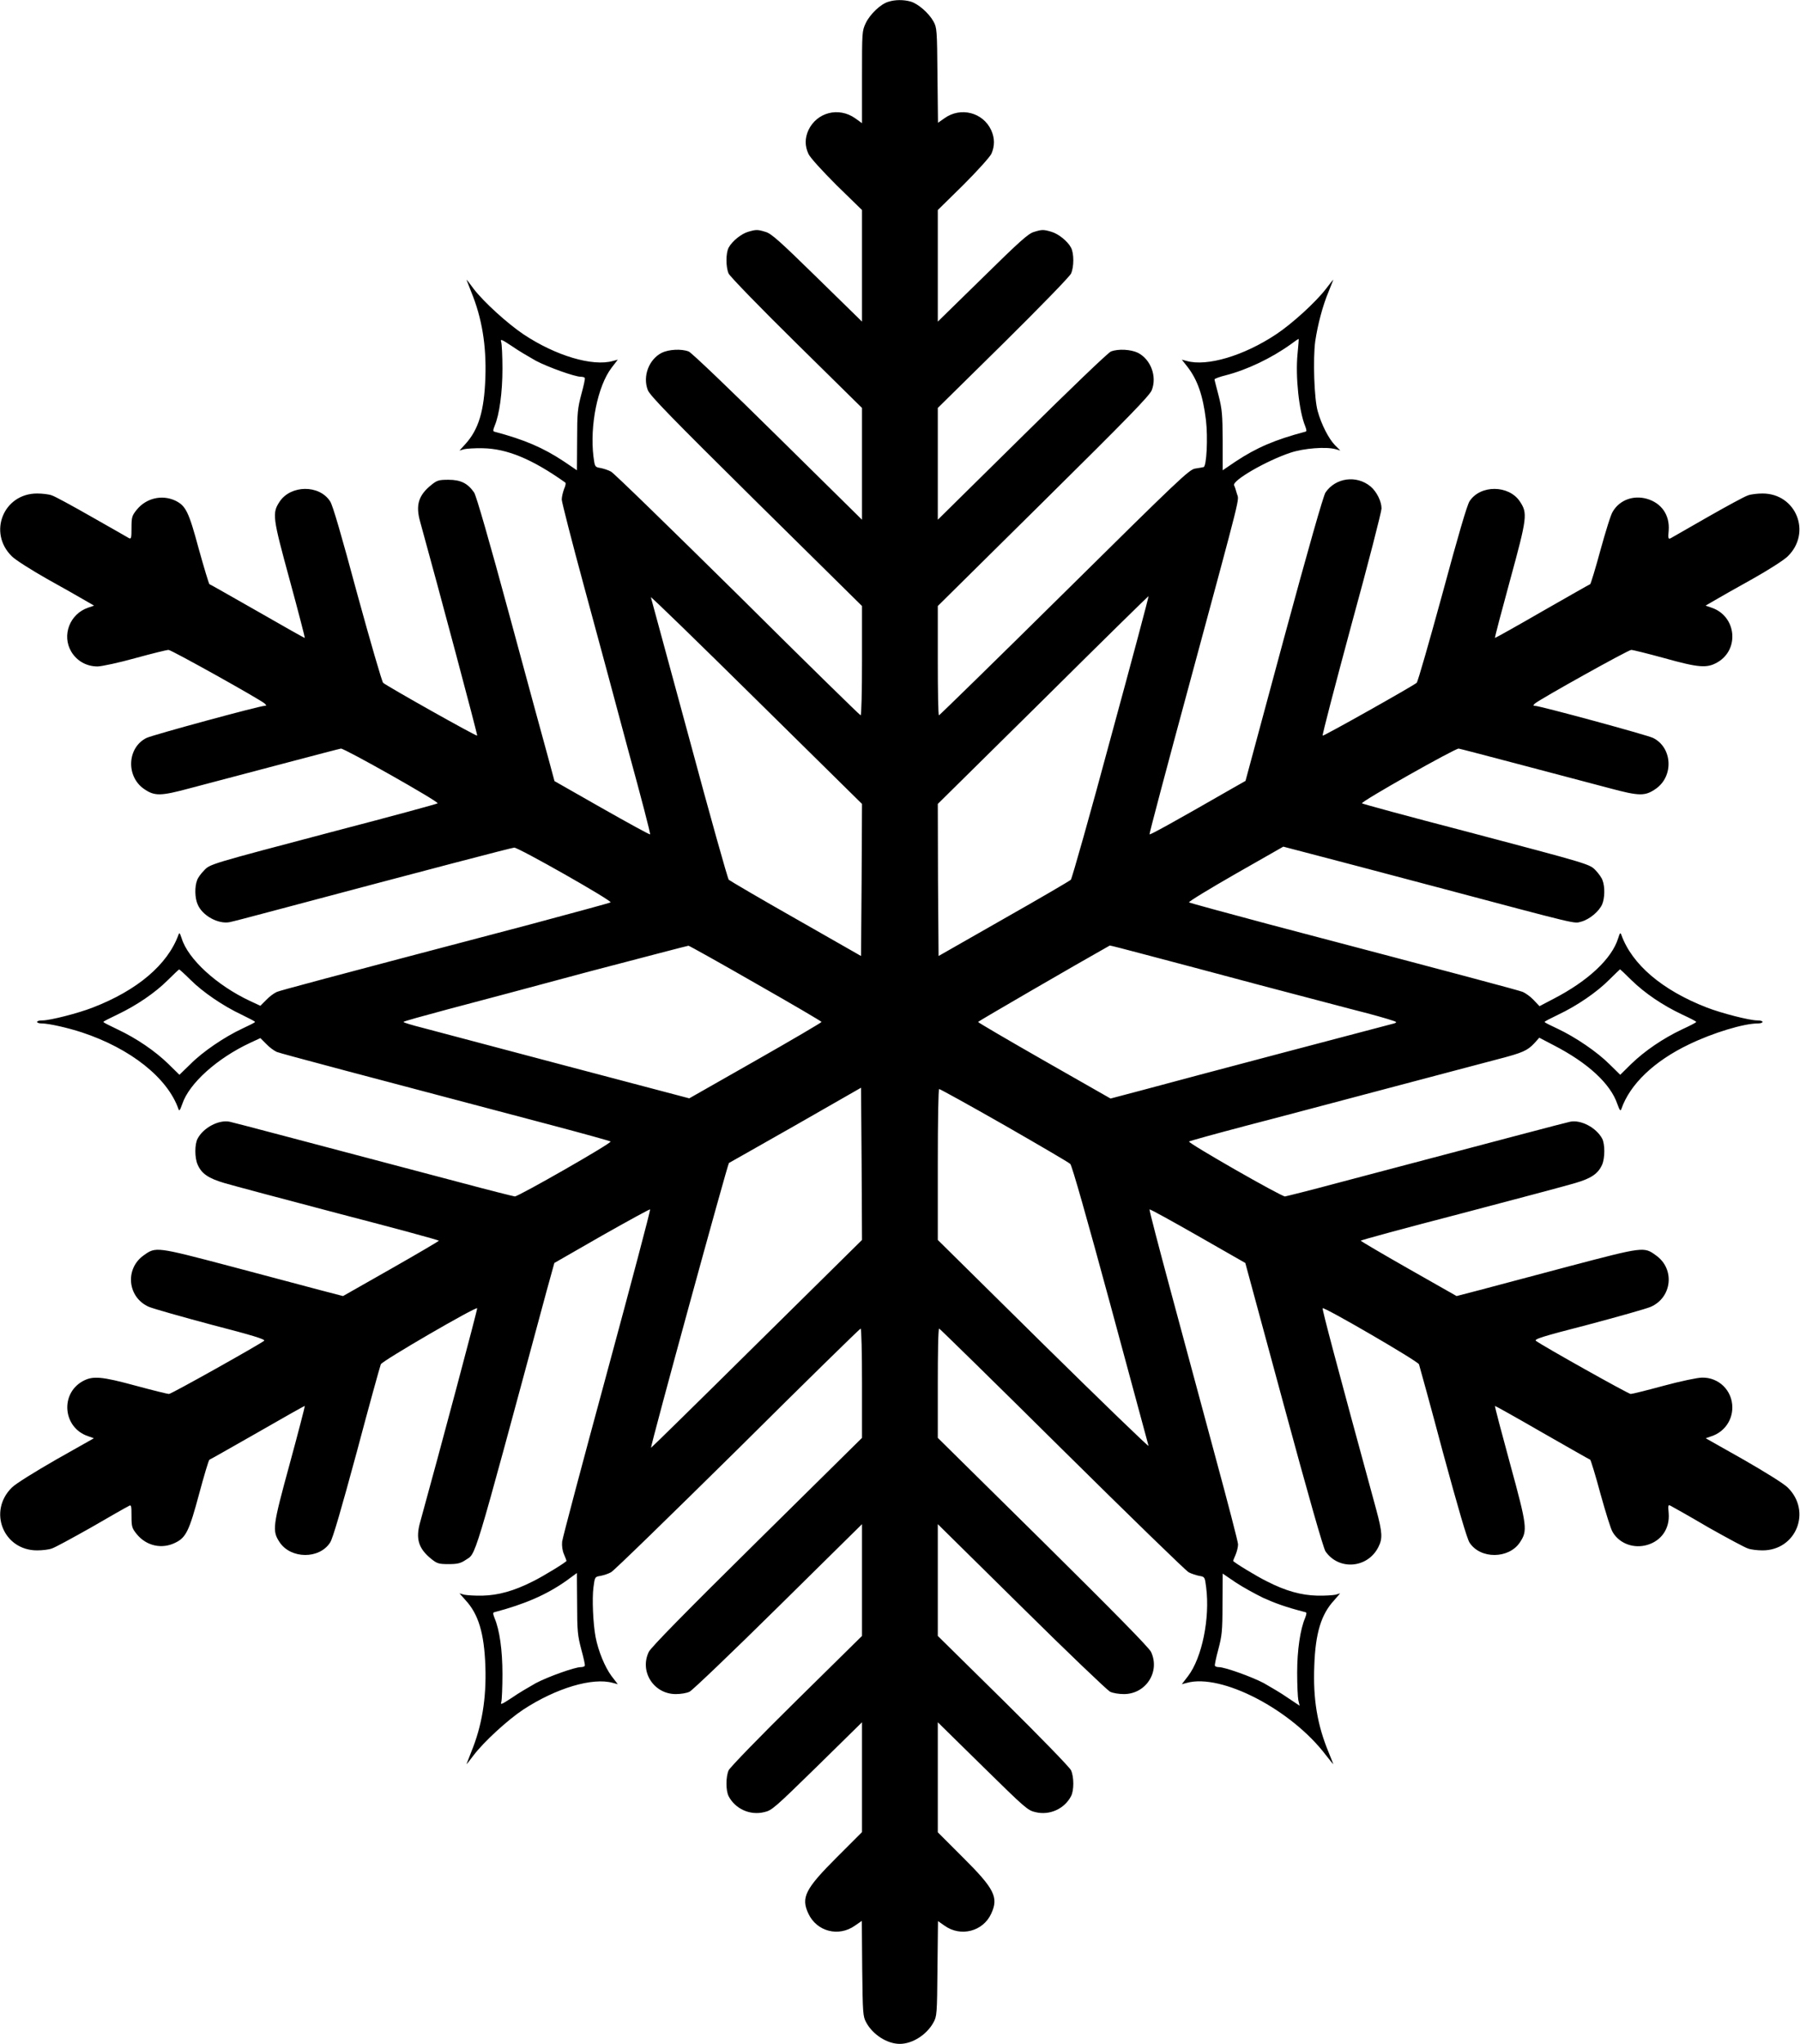 <?xml version="1.0" encoding="UTF-8"?>
<svg xmlns="http://www.w3.org/2000/svg" xmlns:xlink="http://www.w3.org/1999/xlink" width="37px" height="42px" viewBox="0 0 37 42" version="1.1">
<g id="surface1">
<path style=" stroke:none;fill-rule:nonzero;fill:rgb(0%,0%,0%);fill-opacity:1;" d="M 18.266 0.035 C 18.105 0.078 17.883 0.293 17.797 0.473 C 17.719 0.637 17.719 0.664 17.719 1.586 L 17.719 2.531 L 17.578 2.43 C 17.238 2.191 16.789 2.309 16.617 2.676 C 16.543 2.84 16.543 3 16.617 3.16 C 16.648 3.234 16.887 3.496 17.195 3.805 L 17.719 4.316 L 17.719 6.609 L 16.797 5.707 C 16.027 4.953 15.852 4.797 15.738 4.766 C 15.574 4.715 15.543 4.715 15.383 4.762 C 15.242 4.801 15.051 4.953 14.977 5.09 C 14.918 5.207 14.918 5.484 14.977 5.621 C 15.004 5.68 15.613 6.309 16.371 7.055 L 17.719 8.383 L 17.719 10.68 L 15.984 8.969 C 15.031 8.027 14.207 7.238 14.156 7.223 C 14.004 7.164 13.746 7.18 13.602 7.25 C 13.336 7.387 13.207 7.734 13.316 8.016 C 13.359 8.129 13.801 8.582 15.543 10.305 L 17.719 12.453 L 17.719 13.574 C 17.719 14.195 17.707 14.699 17.691 14.699 C 17.676 14.699 16.539 13.586 15.164 12.219 C 13.785 10.859 12.613 9.715 12.559 9.691 C 12.504 9.66 12.406 9.629 12.344 9.617 C 12.227 9.598 12.227 9.594 12.199 9.383 C 12.121 8.746 12.285 7.934 12.57 7.559 L 12.699 7.391 L 12.598 7.418 C 12.18 7.535 11.426 7.312 10.762 6.871 C 10.43 6.648 9.945 6.207 9.738 5.938 C 9.656 5.824 9.59 5.742 9.59 5.75 C 9.59 5.754 9.633 5.863 9.684 5.992 C 9.906 6.531 10 7.094 9.977 7.762 C 9.953 8.441 9.84 8.824 9.566 9.125 L 9.445 9.258 L 9.543 9.23 C 9.594 9.219 9.766 9.207 9.922 9.211 C 10.418 9.219 10.934 9.43 11.617 9.914 C 11.637 9.922 11.625 9.984 11.594 10.051 C 11.57 10.117 11.547 10.211 11.547 10.266 C 11.547 10.312 11.754 11.125 12.008 12.059 C 12.262 12.996 12.676 14.523 12.922 15.449 C 13.176 16.375 13.375 17.137 13.363 17.145 C 13.355 17.156 12.91 16.91 12.371 16.605 L 11.398 16.051 L 11.262 15.547 C 11.184 15.27 10.828 13.957 10.469 12.633 C 10.059 11.117 9.789 10.184 9.746 10.121 C 9.617 9.934 9.473 9.859 9.219 9.859 C 9.02 9.859 8.984 9.871 8.871 9.961 C 8.602 10.176 8.539 10.379 8.637 10.723 C 9.031 12.148 9.82 15.105 9.809 15.117 C 9.789 15.133 7.949 14.098 7.875 14.031 C 7.852 14.008 7.613 13.188 7.344 12.207 C 7.02 11.004 6.84 10.379 6.785 10.301 C 6.562 9.957 5.98 9.965 5.75 10.305 C 5.59 10.547 5.602 10.625 5.957 11.926 C 6.133 12.57 6.27 13.105 6.266 13.109 C 6.258 13.113 5.824 12.867 5.293 12.562 C 4.766 12.262 4.32 12.008 4.305 12.004 C 4.293 11.996 4.195 11.672 4.086 11.281 C 3.879 10.512 3.82 10.391 3.598 10.285 C 3.324 10.16 3 10.238 2.809 10.477 C 2.715 10.594 2.703 10.625 2.703 10.844 C 2.703 11.047 2.699 11.082 2.652 11.059 C 2.629 11.043 2.281 10.848 1.891 10.625 C 1.5 10.402 1.129 10.199 1.066 10.18 C 1.004 10.156 0.867 10.141 0.762 10.141 C 0.07 10.141 -0.254 10.949 0.246 11.434 C 0.32 11.508 0.648 11.715 0.965 11.895 C 1.281 12.07 1.633 12.27 1.738 12.332 L 1.934 12.445 L 1.809 12.488 C 1.434 12.617 1.266 13.055 1.465 13.391 C 1.582 13.586 1.781 13.695 2.008 13.695 C 2.102 13.691 2.449 13.617 2.785 13.523 C 3.125 13.43 3.426 13.355 3.465 13.355 C 3.523 13.355 5.344 14.371 5.441 14.457 C 5.48 14.496 5.48 14.504 5.441 14.504 C 5.34 14.504 3.129 15.105 3.012 15.164 C 2.617 15.359 2.586 15.945 2.953 16.207 C 3.176 16.363 3.293 16.363 3.914 16.195 C 4.941 15.926 6.949 15.391 7.008 15.383 C 7.07 15.371 9.031 16.477 8.996 16.508 C 8.984 16.52 8.043 16.777 6.902 17.074 C 4.266 17.77 4.32 17.754 4.191 17.891 C 4.133 17.949 4.066 18.039 4.051 18.09 C 4 18.219 4.004 18.453 4.062 18.582 C 4.156 18.816 4.488 18.996 4.723 18.949 C 4.781 18.938 5.125 18.848 5.492 18.75 C 8.957 17.828 10.512 17.422 10.57 17.418 C 10.648 17.41 12.586 18.508 12.551 18.543 C 12.535 18.555 11.785 18.758 10.883 19 C 6.504 20.152 5.781 20.348 5.691 20.383 C 5.637 20.406 5.539 20.477 5.473 20.547 L 5.352 20.668 L 5.141 20.57 C 4.457 20.25 3.863 19.707 3.734 19.281 C 3.695 19.168 3.688 19.156 3.668 19.211 C 3.445 19.82 2.828 20.348 1.91 20.703 C 1.613 20.82 1.031 20.969 0.871 20.969 C 0.812 20.969 0.762 20.98 0.762 21 C 0.762 21.016 0.805 21.031 0.859 21.031 C 1.004 21.031 1.398 21.121 1.684 21.215 C 2.688 21.547 3.445 22.152 3.668 22.789 C 3.684 22.84 3.699 22.82 3.746 22.688 C 3.887 22.262 4.465 21.746 5.141 21.43 L 5.352 21.332 L 5.473 21.453 C 5.539 21.523 5.637 21.594 5.691 21.617 C 5.777 21.652 7.477 22.102 11.398 23.137 C 12.016 23.301 12.535 23.445 12.551 23.457 C 12.582 23.488 10.652 24.59 10.582 24.586 C 10.551 24.582 10.051 24.457 9.469 24.301 C 6.125 23.418 4.816 23.07 4.723 23.051 C 4.5 23.004 4.18 23.172 4.062 23.398 C 4 23.512 4 23.793 4.062 23.93 C 4.141 24.117 4.285 24.215 4.617 24.312 C 4.789 24.363 5.848 24.645 6.973 24.941 C 8.102 25.234 9.023 25.484 9.023 25.496 C 9.02 25.504 8.578 25.766 8.035 26.074 L 7.051 26.633 L 6.586 26.512 C 6.332 26.445 5.496 26.223 4.734 26.02 C 3.203 25.617 3.203 25.617 2.953 25.797 C 2.562 26.074 2.621 26.664 3.062 26.855 C 3.16 26.895 3.738 27.059 4.352 27.223 C 5.184 27.438 5.461 27.523 5.43 27.551 C 5.348 27.621 3.523 28.645 3.473 28.645 C 3.445 28.645 3.141 28.57 2.797 28.477 C 2.078 28.281 1.906 28.27 1.699 28.383 C 1.23 28.645 1.297 29.34 1.809 29.512 L 1.93 29.555 L 1.156 29.992 C 0.707 30.25 0.324 30.488 0.246 30.566 C -0.254 31.055 0.07 31.859 0.762 31.859 C 0.867 31.859 1.004 31.844 1.066 31.82 C 1.129 31.801 1.488 31.605 1.875 31.387 C 2.258 31.164 2.602 30.969 2.637 30.953 C 2.699 30.914 2.703 30.926 2.703 31.156 C 2.703 31.375 2.715 31.406 2.809 31.523 C 3.008 31.77 3.332 31.84 3.609 31.699 C 3.824 31.594 3.891 31.453 4.094 30.695 C 4.195 30.32 4.289 30.004 4.305 29.996 C 4.32 29.992 4.766 29.738 5.293 29.438 C 5.824 29.133 6.258 28.887 6.266 28.891 C 6.27 28.895 6.133 29.43 5.957 30.074 C 5.602 31.375 5.59 31.453 5.75 31.695 C 5.98 32.035 6.562 32.043 6.785 31.699 C 6.84 31.621 7.016 31.008 7.332 29.844 C 7.586 28.887 7.812 28.074 7.828 28.035 C 7.855 27.965 9.773 26.852 9.809 26.883 C 9.82 26.895 9.039 29.824 8.637 31.277 C 8.539 31.621 8.602 31.824 8.871 32.039 C 8.984 32.129 9.02 32.141 9.219 32.141 C 9.402 32.141 9.465 32.125 9.562 32.062 C 9.797 31.898 9.68 32.289 11.234 26.535 L 11.395 25.953 L 12.367 25.395 C 12.906 25.09 13.355 24.844 13.363 24.852 C 13.375 24.863 12.973 26.375 12.477 28.207 C 11.977 30.047 11.562 31.609 11.555 31.68 C 11.547 31.762 11.559 31.863 11.594 31.941 C 11.621 32.008 11.645 32.066 11.645 32.074 C 11.645 32.098 11.156 32.398 10.953 32.496 C 10.562 32.695 10.238 32.781 9.922 32.789 C 9.766 32.793 9.594 32.781 9.543 32.77 L 9.445 32.742 L 9.57 32.883 C 9.836 33.172 9.953 33.562 9.977 34.238 C 10 34.906 9.906 35.469 9.684 36.008 C 9.633 36.137 9.59 36.246 9.59 36.25 C 9.59 36.258 9.656 36.176 9.738 36.066 C 9.949 35.789 10.434 35.344 10.758 35.129 C 11.434 34.688 12.18 34.465 12.598 34.582 L 12.699 34.609 L 12.57 34.441 C 12.434 34.258 12.297 33.926 12.242 33.637 C 12.191 33.363 12.168 32.852 12.199 32.617 C 12.227 32.406 12.227 32.402 12.344 32.383 C 12.406 32.371 12.504 32.34 12.559 32.309 C 12.613 32.285 13.785 31.141 15.164 29.781 C 16.539 28.414 17.676 27.301 17.691 27.301 C 17.707 27.301 17.719 27.805 17.719 28.426 L 17.719 29.547 L 15.559 31.68 C 14.09 33.129 13.379 33.855 13.336 33.945 C 13.141 34.352 13.441 34.812 13.891 34.812 C 13.992 34.812 14.117 34.793 14.176 34.762 C 14.238 34.73 15.055 33.949 16 33.016 L 17.719 31.32 L 17.719 33.617 L 16.371 34.945 C 15.613 35.691 15.004 36.32 14.977 36.379 C 14.918 36.516 14.918 36.793 14.977 36.91 C 15.113 37.172 15.418 37.309 15.707 37.238 C 15.867 37.203 15.918 37.156 16.797 36.297 L 17.719 35.391 L 17.719 37.648 L 17.203 38.164 C 16.551 38.816 16.461 38.992 16.617 39.324 C 16.789 39.691 17.238 39.809 17.574 39.57 L 17.715 39.473 L 17.723 40.449 C 17.734 41.383 17.738 41.434 17.805 41.559 C 17.941 41.812 18.238 42 18.496 42 C 18.754 42 19.051 41.812 19.188 41.559 C 19.258 41.434 19.262 41.383 19.27 40.453 L 19.281 39.477 L 19.414 39.57 C 19.746 39.809 20.207 39.691 20.375 39.324 C 20.531 38.988 20.441 38.812 19.789 38.164 L 19.277 37.652 L 19.277 35.391 L 20.199 36.297 C 21.074 37.156 21.125 37.203 21.285 37.238 C 21.574 37.309 21.879 37.172 22.016 36.91 C 22.078 36.793 22.078 36.516 22.016 36.379 C 21.992 36.32 21.379 35.691 20.625 34.945 L 19.277 33.617 L 19.277 31.32 L 20.996 33.016 C 21.938 33.949 22.758 34.73 22.816 34.762 C 22.875 34.793 23.004 34.812 23.102 34.812 C 23.555 34.812 23.852 34.352 23.66 33.945 C 23.617 33.855 22.902 33.129 21.438 31.68 L 19.277 29.547 L 19.277 28.426 C 19.277 27.805 19.285 27.301 19.305 27.301 C 19.316 27.301 20.453 28.414 21.832 29.781 C 23.207 31.141 24.383 32.285 24.434 32.309 C 24.492 32.34 24.59 32.371 24.652 32.383 C 24.766 32.402 24.766 32.406 24.793 32.617 C 24.875 33.254 24.707 34.066 24.422 34.441 L 24.293 34.609 L 24.395 34.582 C 25.105 34.383 26.543 35.129 27.254 36.066 C 27.34 36.176 27.406 36.258 27.406 36.25 C 27.406 36.246 27.363 36.137 27.312 36.012 C 27.078 35.449 26.988 34.914 27.016 34.23 C 27.039 33.562 27.156 33.172 27.426 32.883 L 27.547 32.742 L 27.453 32.77 C 27.398 32.781 27.23 32.793 27.074 32.789 C 26.754 32.781 26.43 32.695 26.043 32.496 C 25.84 32.398 25.348 32.098 25.348 32.074 C 25.348 32.066 25.371 32.012 25.398 31.949 C 25.426 31.883 25.449 31.789 25.449 31.734 C 25.449 31.688 25.238 30.875 24.984 29.941 C 24.73 29.004 24.32 27.477 24.07 26.551 C 23.82 25.625 23.621 24.863 23.629 24.852 C 23.641 24.844 24.086 25.09 24.621 25.395 L 25.598 25.953 L 26.387 28.863 C 26.887 30.711 27.203 31.816 27.246 31.879 C 27.52 32.277 28.113 32.227 28.332 31.793 C 28.422 31.617 28.418 31.5 28.289 31.02 C 27.461 27.988 27.172 26.895 27.188 26.883 C 27.219 26.852 29.137 27.965 29.168 28.035 C 29.18 28.074 29.406 28.887 29.66 29.844 C 29.977 31.008 30.156 31.621 30.207 31.699 C 30.43 32.043 31.016 32.035 31.242 31.695 C 31.402 31.453 31.395 31.375 31.039 30.074 C 30.863 29.43 30.723 28.898 30.73 28.891 C 30.734 28.887 31.176 29.133 31.703 29.438 C 32.23 29.738 32.672 29.992 32.688 29.996 C 32.699 30.004 32.797 30.316 32.898 30.695 C 33.004 31.074 33.113 31.434 33.152 31.488 C 33.293 31.723 33.586 31.828 33.863 31.746 C 34.152 31.66 34.324 31.41 34.301 31.102 C 34.285 30.918 34.289 30.914 34.352 30.949 C 34.391 30.969 34.738 31.164 35.117 31.387 C 35.504 31.605 35.867 31.801 35.93 31.82 C 35.992 31.844 36.129 31.859 36.23 31.859 C 36.922 31.859 37.246 31.055 36.746 30.566 C 36.668 30.488 36.285 30.25 35.836 29.992 L 35.062 29.555 L 35.184 29.512 C 35.441 29.426 35.609 29.191 35.609 28.922 C 35.609 28.574 35.332 28.301 34.984 28.309 C 34.898 28.309 34.539 28.383 34.195 28.477 C 33.852 28.57 33.551 28.645 33.52 28.645 C 33.473 28.645 31.73 27.668 31.574 27.555 C 31.527 27.52 31.68 27.469 32.637 27.223 C 33.254 27.059 33.836 26.895 33.93 26.855 C 34.371 26.664 34.434 26.074 34.039 25.797 C 33.793 25.617 33.789 25.617 32.258 26.02 C 31.496 26.223 30.664 26.445 30.406 26.512 L 29.941 26.633 L 28.957 26.074 C 28.414 25.766 27.973 25.504 27.969 25.496 C 27.969 25.484 28.891 25.234 30.02 24.941 C 31.145 24.645 32.207 24.363 32.375 24.312 C 32.711 24.215 32.852 24.117 32.934 23.93 C 32.992 23.793 32.992 23.512 32.934 23.398 C 32.812 23.172 32.496 23.004 32.273 23.051 C 32.176 23.07 30.867 23.418 27.523 24.301 C 26.945 24.457 26.441 24.582 26.414 24.586 C 26.34 24.59 24.414 23.488 24.441 23.457 C 24.457 23.445 24.977 23.301 25.598 23.137 C 26.219 22.977 27.539 22.625 28.531 22.363 C 29.527 22.098 30.543 21.832 30.789 21.766 C 31.301 21.633 31.395 21.59 31.539 21.438 L 31.641 21.324 L 31.926 21.473 C 32.641 21.84 33.105 22.27 33.246 22.688 C 33.293 22.82 33.312 22.84 33.328 22.789 C 33.504 22.281 34 21.805 34.719 21.461 C 35.211 21.223 35.844 21.031 36.133 21.031 C 36.188 21.031 36.23 21.016 36.23 21 C 36.23 20.98 36.18 20.969 36.125 20.969 C 35.961 20.969 35.383 20.82 35.082 20.703 C 34.168 20.348 33.547 19.82 33.328 19.211 C 33.309 19.156 33.297 19.168 33.262 19.281 C 33.133 19.699 32.648 20.156 31.93 20.527 L 31.645 20.676 L 31.523 20.547 C 31.457 20.477 31.355 20.406 31.301 20.383 C 31.211 20.348 30.102 20.051 26.094 18.996 C 25.203 18.758 24.457 18.555 24.441 18.543 C 24.43 18.527 24.859 18.266 25.398 17.957 L 26.379 17.398 L 26.918 17.539 C 27.211 17.613 28.387 17.926 29.527 18.227 C 32.539 19.027 32.34 18.98 32.508 18.938 C 32.676 18.891 32.871 18.727 32.934 18.582 C 32.988 18.453 32.992 18.219 32.941 18.09 C 32.926 18.039 32.859 17.949 32.805 17.891 C 32.672 17.754 32.727 17.77 30.094 17.074 C 28.949 16.777 28.008 16.52 27.996 16.508 C 27.961 16.477 29.922 15.371 29.984 15.383 C 30.043 15.391 32.055 15.926 33.078 16.195 C 33.703 16.363 33.816 16.363 34.039 16.207 C 34.41 15.945 34.375 15.359 33.98 15.164 C 33.863 15.105 31.652 14.504 31.551 14.504 C 31.512 14.504 31.512 14.496 31.551 14.457 C 31.648 14.371 33.469 13.355 33.531 13.355 C 33.566 13.355 33.867 13.43 34.207 13.523 C 34.922 13.723 35.09 13.734 35.305 13.609 C 35.762 13.344 35.691 12.66 35.184 12.488 L 35.059 12.445 L 35.254 12.332 C 35.359 12.27 35.711 12.07 36.027 11.895 C 36.348 11.715 36.672 11.508 36.746 11.434 C 37.246 10.949 36.922 10.141 36.23 10.141 C 36.129 10.141 35.992 10.156 35.93 10.18 C 35.867 10.199 35.5 10.398 35.109 10.621 C 34.719 10.844 34.371 11.043 34.344 11.059 C 34.293 11.086 34.285 11.066 34.301 10.898 C 34.324 10.582 34.152 10.336 33.852 10.25 C 33.574 10.172 33.293 10.273 33.152 10.512 C 33.113 10.566 33.004 10.922 32.898 11.305 C 32.797 11.68 32.699 11.996 32.688 12.004 C 32.672 12.008 32.23 12.262 31.703 12.562 C 31.176 12.867 30.734 13.113 30.73 13.109 C 30.723 13.102 30.863 12.57 31.039 11.926 C 31.395 10.625 31.402 10.547 31.242 10.305 C 31.016 9.965 30.43 9.957 30.207 10.301 C 30.156 10.379 29.973 11.004 29.648 12.207 C 29.379 13.188 29.145 14.008 29.121 14.031 C 29.043 14.098 27.203 15.133 27.188 15.117 C 27.176 15.105 27.445 14.078 27.781 12.832 C 28.125 11.582 28.398 10.512 28.398 10.449 C 28.398 10.305 28.301 10.105 28.172 9.996 C 27.883 9.758 27.453 9.816 27.246 10.121 C 27.203 10.184 26.891 11.277 26.387 13.137 L 25.602 16.047 L 25.348 16.191 C 24.117 16.898 23.641 17.16 23.629 17.145 C 23.621 17.137 23.992 15.738 24.453 14.039 C 25.551 9.977 25.469 10.301 25.426 10.148 C 25.406 10.078 25.383 10 25.367 9.973 C 25.324 9.875 26.035 9.465 26.531 9.301 C 26.805 9.211 27.254 9.176 27.453 9.23 L 27.551 9.258 L 27.441 9.148 C 27.312 9.016 27.16 8.719 27.086 8.449 C 27.012 8.188 26.988 7.371 27.035 7.016 C 27.086 6.672 27.188 6.281 27.312 5.988 C 27.363 5.859 27.406 5.754 27.406 5.75 C 27.406 5.742 27.34 5.824 27.254 5.938 C 27.047 6.207 26.566 6.648 26.23 6.871 C 25.566 7.312 24.812 7.535 24.395 7.418 L 24.293 7.391 L 24.41 7.539 C 24.617 7.809 24.727 8.125 24.789 8.633 C 24.832 9.004 24.801 9.578 24.742 9.598 C 24.719 9.605 24.641 9.617 24.566 9.629 C 24.445 9.648 24.238 9.844 21.879 12.176 C 20.473 13.566 19.312 14.699 19.301 14.699 C 19.285 14.699 19.277 14.195 19.277 13.574 L 19.277 12.453 L 21.449 10.305 C 23.191 8.582 23.633 8.129 23.676 8.016 C 23.785 7.734 23.656 7.387 23.391 7.25 C 23.246 7.18 22.988 7.164 22.836 7.223 C 22.785 7.238 21.965 8.027 21.012 8.969 L 19.277 10.68 L 19.277 8.383 L 20.625 7.055 C 21.379 6.309 21.992 5.68 22.016 5.621 C 22.078 5.484 22.078 5.207 22.016 5.09 C 21.945 4.953 21.75 4.801 21.609 4.762 C 21.449 4.715 21.418 4.715 21.254 4.766 C 21.141 4.797 20.965 4.953 20.199 5.707 L 19.277 6.609 L 19.277 4.316 L 19.801 3.801 C 20.098 3.504 20.344 3.23 20.379 3.16 C 20.449 3 20.449 2.84 20.375 2.676 C 20.207 2.309 19.746 2.191 19.414 2.43 L 19.281 2.523 L 19.27 1.547 C 19.262 0.617 19.258 0.566 19.188 0.441 C 19.094 0.27 18.871 0.074 18.715 0.031 C 18.574 -0.008 18.402 -0.008 18.266 0.035 Z M 11.016 7.414 C 11.27 7.547 11.816 7.742 11.938 7.742 C 11.977 7.742 12.016 7.754 12.02 7.766 C 12.031 7.781 11.996 7.934 11.949 8.105 C 11.875 8.387 11.863 8.48 11.863 9.039 L 11.859 9.664 L 11.594 9.484 C 11.164 9.199 10.781 9.035 10.164 8.871 C 10.133 8.867 10.133 8.836 10.168 8.75 C 10.266 8.52 10.328 8.062 10.328 7.578 C 10.328 7.316 10.316 7.066 10.301 7.023 C 10.281 6.961 10.312 6.973 10.523 7.113 C 10.656 7.207 10.879 7.336 11.016 7.414 Z M 26.672 7.27 C 26.625 7.738 26.703 8.453 26.828 8.754 C 26.859 8.836 26.863 8.867 26.832 8.871 C 26.211 9.035 25.828 9.199 25.398 9.484 L 25.133 9.664 L 25.133 9.055 C 25.129 8.52 25.121 8.414 25.051 8.137 C 25.008 7.969 24.965 7.812 24.965 7.797 C 24.965 7.781 25.074 7.742 25.199 7.711 C 25.625 7.602 26.133 7.363 26.539 7.07 C 26.621 7.008 26.691 6.961 26.695 6.965 C 26.699 6.969 26.688 7.105 26.672 7.27 Z M 17.711 18.082 L 17.699 19.645 L 16.363 18.883 C 15.625 18.465 15.008 18.102 14.98 18.078 C 14.957 18.051 14.59 16.746 14.168 15.176 C 13.742 13.605 13.387 12.297 13.379 12.273 C 13.371 12.246 14.344 13.191 15.539 14.371 L 17.719 16.52 Z M 22.836 15.145 C 22.41 16.73 22.035 18.051 22.012 18.078 C 21.988 18.102 21.367 18.465 20.629 18.883 L 19.293 19.645 L 19.281 18.082 L 19.277 16.52 L 21.441 14.383 C 22.629 13.203 23.605 12.246 23.609 12.25 C 23.617 12.254 23.27 13.555 22.836 15.145 Z M 15.539 20.211 C 16.281 20.633 16.887 20.988 16.887 21 C 16.887 21.012 16.277 21.371 15.527 21.797 L 14.168 22.57 L 11.621 21.898 C 10.219 21.527 8.898 21.176 8.688 21.121 C 8.469 21.066 8.293 21.012 8.293 21 C 8.293 20.988 8.703 20.875 9.199 20.742 C 9.695 20.613 11.004 20.262 12.109 19.965 C 13.215 19.676 14.133 19.434 14.152 19.434 C 14.176 19.438 14.797 19.785 15.539 20.211 Z M 23.559 19.621 C 23.969 19.73 25.027 20.008 25.91 20.246 C 26.797 20.477 27.785 20.742 28.113 20.824 C 28.434 20.91 28.699 20.988 28.699 21.004 C 28.699 21.016 28.664 21.031 28.625 21.039 C 28.543 21.059 24.414 22.148 23.434 22.414 L 22.828 22.574 L 21.465 21.797 C 20.719 21.371 20.105 21.012 20.105 21 C 20.105 20.988 22.117 19.82 22.812 19.43 C 22.816 19.426 23.152 19.512 23.559 19.621 Z M 3.914 20.133 C 4.168 20.387 4.586 20.672 4.969 20.852 C 5.121 20.926 5.242 20.988 5.242 21 C 5.242 21.012 5.125 21.07 4.98 21.137 C 4.613 21.309 4.164 21.613 3.91 21.871 L 3.688 22.086 L 3.461 21.863 C 3.188 21.598 2.812 21.34 2.414 21.152 C 2.258 21.078 2.125 21.012 2.125 21 C 2.125 20.988 2.258 20.922 2.414 20.848 C 2.816 20.656 3.191 20.398 3.445 20.145 C 3.57 20.023 3.672 19.922 3.684 19.922 C 3.691 19.922 3.797 20.016 3.914 20.133 Z M 33.539 20.145 C 33.812 20.41 34.172 20.656 34.578 20.848 C 34.738 20.922 34.867 20.988 34.867 21 C 34.867 21.012 34.738 21.078 34.578 21.152 C 34.18 21.34 33.805 21.598 33.531 21.863 L 33.305 22.086 L 33.086 21.871 C 32.828 21.613 32.379 21.309 32.012 21.137 C 31.867 21.07 31.75 21.012 31.75 21 C 31.75 20.988 31.875 20.926 32.027 20.852 C 32.41 20.672 32.828 20.387 33.078 20.133 C 33.199 20.016 33.297 19.918 33.301 19.918 C 33.305 19.918 33.414 20.02 33.539 20.145 Z M 15.555 27.617 C 14.363 28.797 13.387 29.754 13.383 29.75 C 13.363 29.73 14.961 23.902 14.984 23.898 C 15 23.891 15.617 23.539 16.355 23.121 L 17.699 22.352 L 17.711 23.914 L 17.719 25.48 Z M 20.645 23.121 C 21.359 23.531 21.969 23.887 22 23.918 C 22.035 23.949 22.348 25.055 22.824 26.809 C 23.246 28.371 23.598 29.676 23.609 29.711 C 23.621 29.746 22.652 28.809 21.453 27.629 L 19.277 25.48 L 19.277 23.93 C 19.277 22.984 19.289 22.379 19.305 22.379 C 19.324 22.379 19.926 22.711 20.645 23.121 Z M 11.863 32.949 C 11.863 33.52 11.875 33.613 11.949 33.895 C 11.996 34.066 12.031 34.219 12.02 34.23 C 12.016 34.246 11.977 34.258 11.938 34.258 C 11.816 34.258 11.27 34.453 11.016 34.586 C 10.879 34.664 10.656 34.793 10.523 34.887 C 10.309 35.027 10.281 35.039 10.305 34.973 C 10.316 34.934 10.328 34.672 10.328 34.402 C 10.328 33.91 10.27 33.492 10.164 33.246 C 10.133 33.164 10.129 33.133 10.164 33.129 C 10.785 32.965 11.227 32.773 11.629 32.492 C 11.758 32.398 11.859 32.324 11.859 32.324 C 11.859 32.32 11.859 32.605 11.863 32.949 Z M 25.961 32.832 C 26.211 32.945 26.422 33.023 26.832 33.129 C 26.863 33.133 26.859 33.164 26.828 33.246 C 26.727 33.48 26.664 33.91 26.664 34.371 C 26.664 34.625 26.676 34.879 26.688 34.938 L 26.715 35.051 L 26.469 34.887 C 26.336 34.793 26.113 34.664 25.977 34.586 C 25.723 34.453 25.176 34.258 25.055 34.258 C 25.016 34.258 24.98 34.246 24.973 34.23 C 24.965 34.219 24.996 34.066 25.043 33.895 C 25.117 33.613 25.129 33.52 25.129 32.961 L 25.133 32.336 L 25.398 32.516 C 25.543 32.613 25.801 32.754 25.961 32.832 Z M 25.961 32.832 "/>
</g>
</svg>
